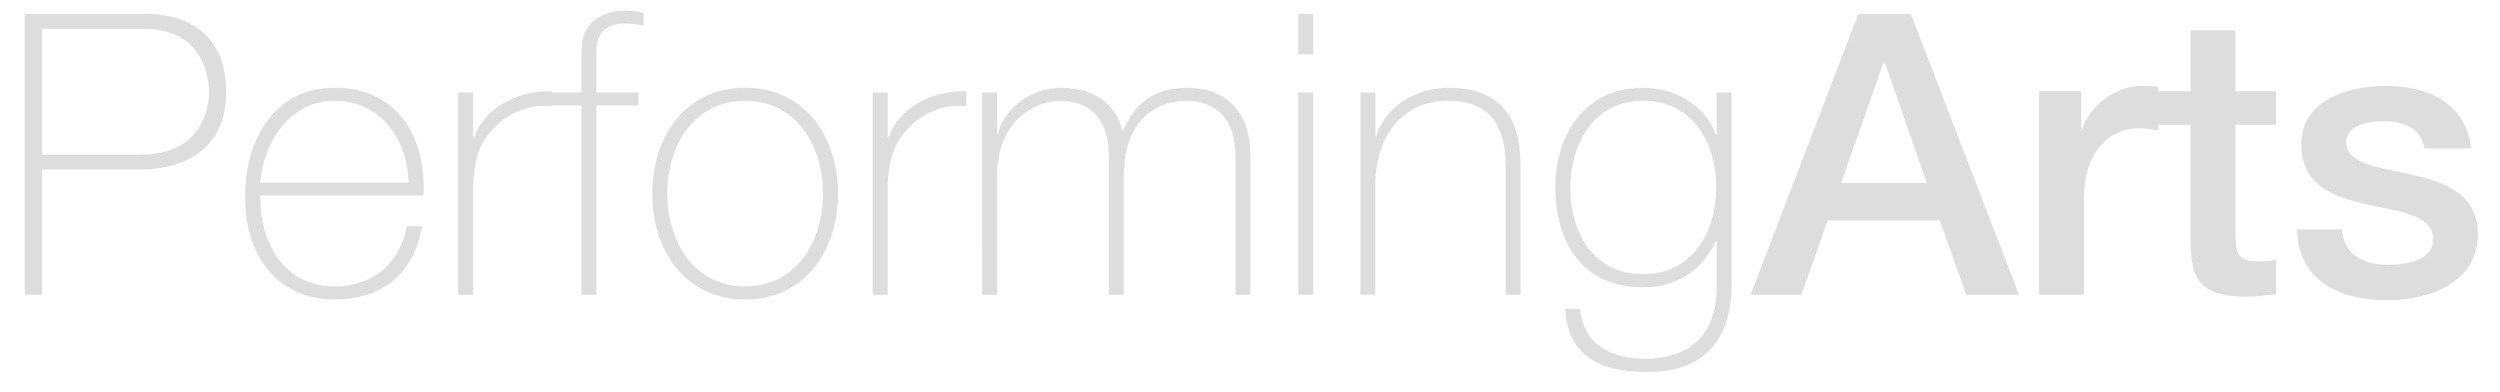 <?xml version="1.0" encoding="utf-8"?>
<!-- Generator: Adobe Illustrator 16.0.0, SVG Export Plug-In . SVG Version: 6.00 Build 0)  -->
<!DOCTYPE svg PUBLIC "-//W3C//DTD SVG 1.1//EN" "http://www.w3.org/Graphics/SVG/1.1/DTD/svg11.dtd">
<svg version="1.1" id="Layer_1" xmlns="http://www.w3.org/2000/svg" xmlns:xlink="http://www.w3.org/1999/xlink" x="0px" y="0px"
	 width="76.207px" height="11.945px" viewBox="0 0 76.207 11.945" enable-background="new 0 0 76.207 11.945" xml:space="preserve">
<path fill="#DDDDDD" d="M0.755,0.42h3.646c0.972,0,2.494,0.348,2.494,2.398c0,1.499-0.983,2.352-2.687,2.352H1.284v3.813H0.755V0.42
	z M1.284,4.714h3.01c1.547,0,2.075-1.021,2.075-1.907c0-0.636-0.288-1.931-2.003-1.931H1.284V4.714z"/>
<path fill="#DDDDDD" d="M7.931,5.961c-0.024,1.451,0.743,2.771,2.267,2.771c1.163,0,1.991-0.694,2.207-1.835h0.456
	c-0.24,1.439-1.2,2.231-2.663,2.231c-1.799,0-2.746-1.416-2.723-3.119c-0.023-1.691,0.864-3.334,2.723-3.334
	c1.931,0,2.795,1.522,2.711,3.286H7.931z M12.453,5.566c-0.024-1.295-0.84-2.495-2.255-2.495c-1.367,0-2.171,1.271-2.267,2.495
	H12.453z"/>
<path fill="#DDDDDD" d="M14.422,4.187h0.036c0.24-0.804,1.248-1.451,2.363-1.402V3.24C16.341,3.18,15.67,3.3,15.118,3.84
	c-0.456,0.468-0.647,0.852-0.696,1.774v3.37h-0.455V2.819h0.455V4.187z"/>
<path fill="#DDDDDD" d="M16.62,3.215V2.819h1.104V1.548c0-0.863,0.611-1.223,1.355-1.223c0.18,0,0.359,0.023,0.539,0.06V0.78
	c-0.18-0.035-0.359-0.06-0.539-0.06c-0.504,0-0.899,0.18-0.899,0.864v1.234h1.283v0.396H18.18v5.769h-0.456V3.215H16.62z"/>
<path fill="#DDDDDD" d="M22.713,2.675c1.812,0,2.831,1.475,2.831,3.226s-1.02,3.228-2.831,3.228s-2.83-1.476-2.83-3.228
	C19.883,4.15,20.903,2.675,22.713,2.675z M22.713,8.732c1.548,0,2.375-1.354,2.375-2.831c0-1.475-0.827-2.83-2.375-2.83
	c-1.547,0-2.374,1.355-2.374,2.83C20.339,7.377,21.167,8.732,22.713,8.732z"/>
<path fill="#DDDDDD" d="M27.058,4.187h0.036c0.24-0.804,1.248-1.451,2.363-1.402V3.24c-0.48-0.06-1.151,0.061-1.703,0.601
	c-0.456,0.468-0.647,0.852-0.696,1.774v3.37h-0.455V2.819h0.455V4.187z"/>
<path fill="#DDDDDD" d="M29.939,2.819h0.456v1.26h0.023c0.192-0.78,1.008-1.403,1.932-1.403c1.175,0,1.727,0.672,1.858,1.307h0.024
	c0.359-0.839,0.959-1.307,1.955-1.307c1.115,0,1.931,0.646,1.931,2.099v4.209h-0.456V4.762c0-1.571-1.115-1.691-1.475-1.691
	c-1.116,0-1.932,0.792-1.932,2.268v3.646H33.8V4.762c0-1.547-1.056-1.691-1.451-1.691c-0.876,0-1.955,0.685-1.955,2.268v3.646
	h-0.456L29.939,2.819L29.939,2.819z"/>
<path fill="#DDDDDD" d="M39.575,1.656V0.42h0.456v1.234L39.575,1.656L39.575,1.656z M39.575,8.984V2.819h0.456v6.165H39.575z"/>
<path fill="#DDDDDD" d="M41.471,2.819h0.455v1.319h0.024c0.312-0.924,1.247-1.463,2.207-1.463c2.171,0,2.194,1.739,2.194,2.495
	v3.813h-0.455V5.086c0-0.636-0.072-2.016-1.752-2.016c-1.379,0-2.22,1.067-2.22,2.579v3.334h-0.454V2.819L41.471,2.819z"/>
<path fill="#DDDDDD" d="M52.784,2.819V8.66c0,0.479,0,2.758-2.662,2.674c-1.319,0-2.339-0.491-2.411-1.919h0.456
	c0.097,1.092,0.959,1.522,1.967,1.522c2.159,0,2.195-1.763,2.195-2.171V7.353h-0.024c-0.432,0.911-1.188,1.403-2.229,1.403
	c-1.812,0-2.663-1.331-2.663-3.046c0-1.631,0.924-3.034,2.663-3.034c0.959,0,1.896,0.504,2.229,1.427h0.024V2.819H52.784z
	 M47.867,5.709c0,1.451,0.756,2.65,2.207,2.65c1.499,0,2.242-1.259,2.242-2.65c0-1.379-0.731-2.639-2.242-2.639
	C48.586,3.071,47.867,4.402,47.867,5.709z"/>
<path fill="#DDDDDD" d="M56.65,0.42h1.594l3.299,8.563h-1.607l-0.803-2.267h-3.418l-0.804,2.267h-1.548L56.65,0.42z M56.123,5.578
	h2.613l-1.282-3.683h-0.036L56.123,5.578z"/>
<path fill="#DDDDDD" d="M62.158,2.783h1.283v1.198h0.024c0.154-0.66,0.972-1.367,1.812-1.367c0.311,0,0.395,0.024,0.516,0.036V3.97
	c-0.191-0.024-0.396-0.06-0.588-0.06c-0.936,0-1.68,0.756-1.68,2.123v2.949h-1.367V2.783z"/>
<path fill="#DDDDDD" d="M65.746,2.783h1.031V0.924h1.367v1.859h1.235v1.02h-1.235v3.31c0,0.564,0.049,0.853,0.66,0.853
	c0.19,0,0.385,0,0.575-0.048v1.055c-0.301,0.024-0.588,0.072-0.887,0.072c-1.429,0-1.691-0.552-1.718-1.583V3.803h-1.03
	L65.746,2.783L65.746,2.783z"/>
<path fill="#DDDDDD" d="M71.387,6.993c0.072,0.792,0.672,1.078,1.402,1.078c0.516,0,1.416-0.107,1.379-0.814
	c-0.035-0.72-1.031-0.804-2.025-1.031C71.135,6.009,70.15,5.65,70.15,4.391c0-1.354,1.463-1.774,2.592-1.774
	c1.271,0,2.422,0.527,2.59,1.906h-1.428c-0.119-0.647-0.658-0.828-1.258-0.828c-0.396,0-1.129,0.097-1.129,0.637
	c0,0.671,1.008,0.768,2.016,0.995c0.996,0.228,2.002,0.588,2.002,1.811c0,1.476-1.486,2.015-2.77,2.015
	c-1.56,0-2.724-0.695-2.746-2.158H71.387z"/>
</svg>
